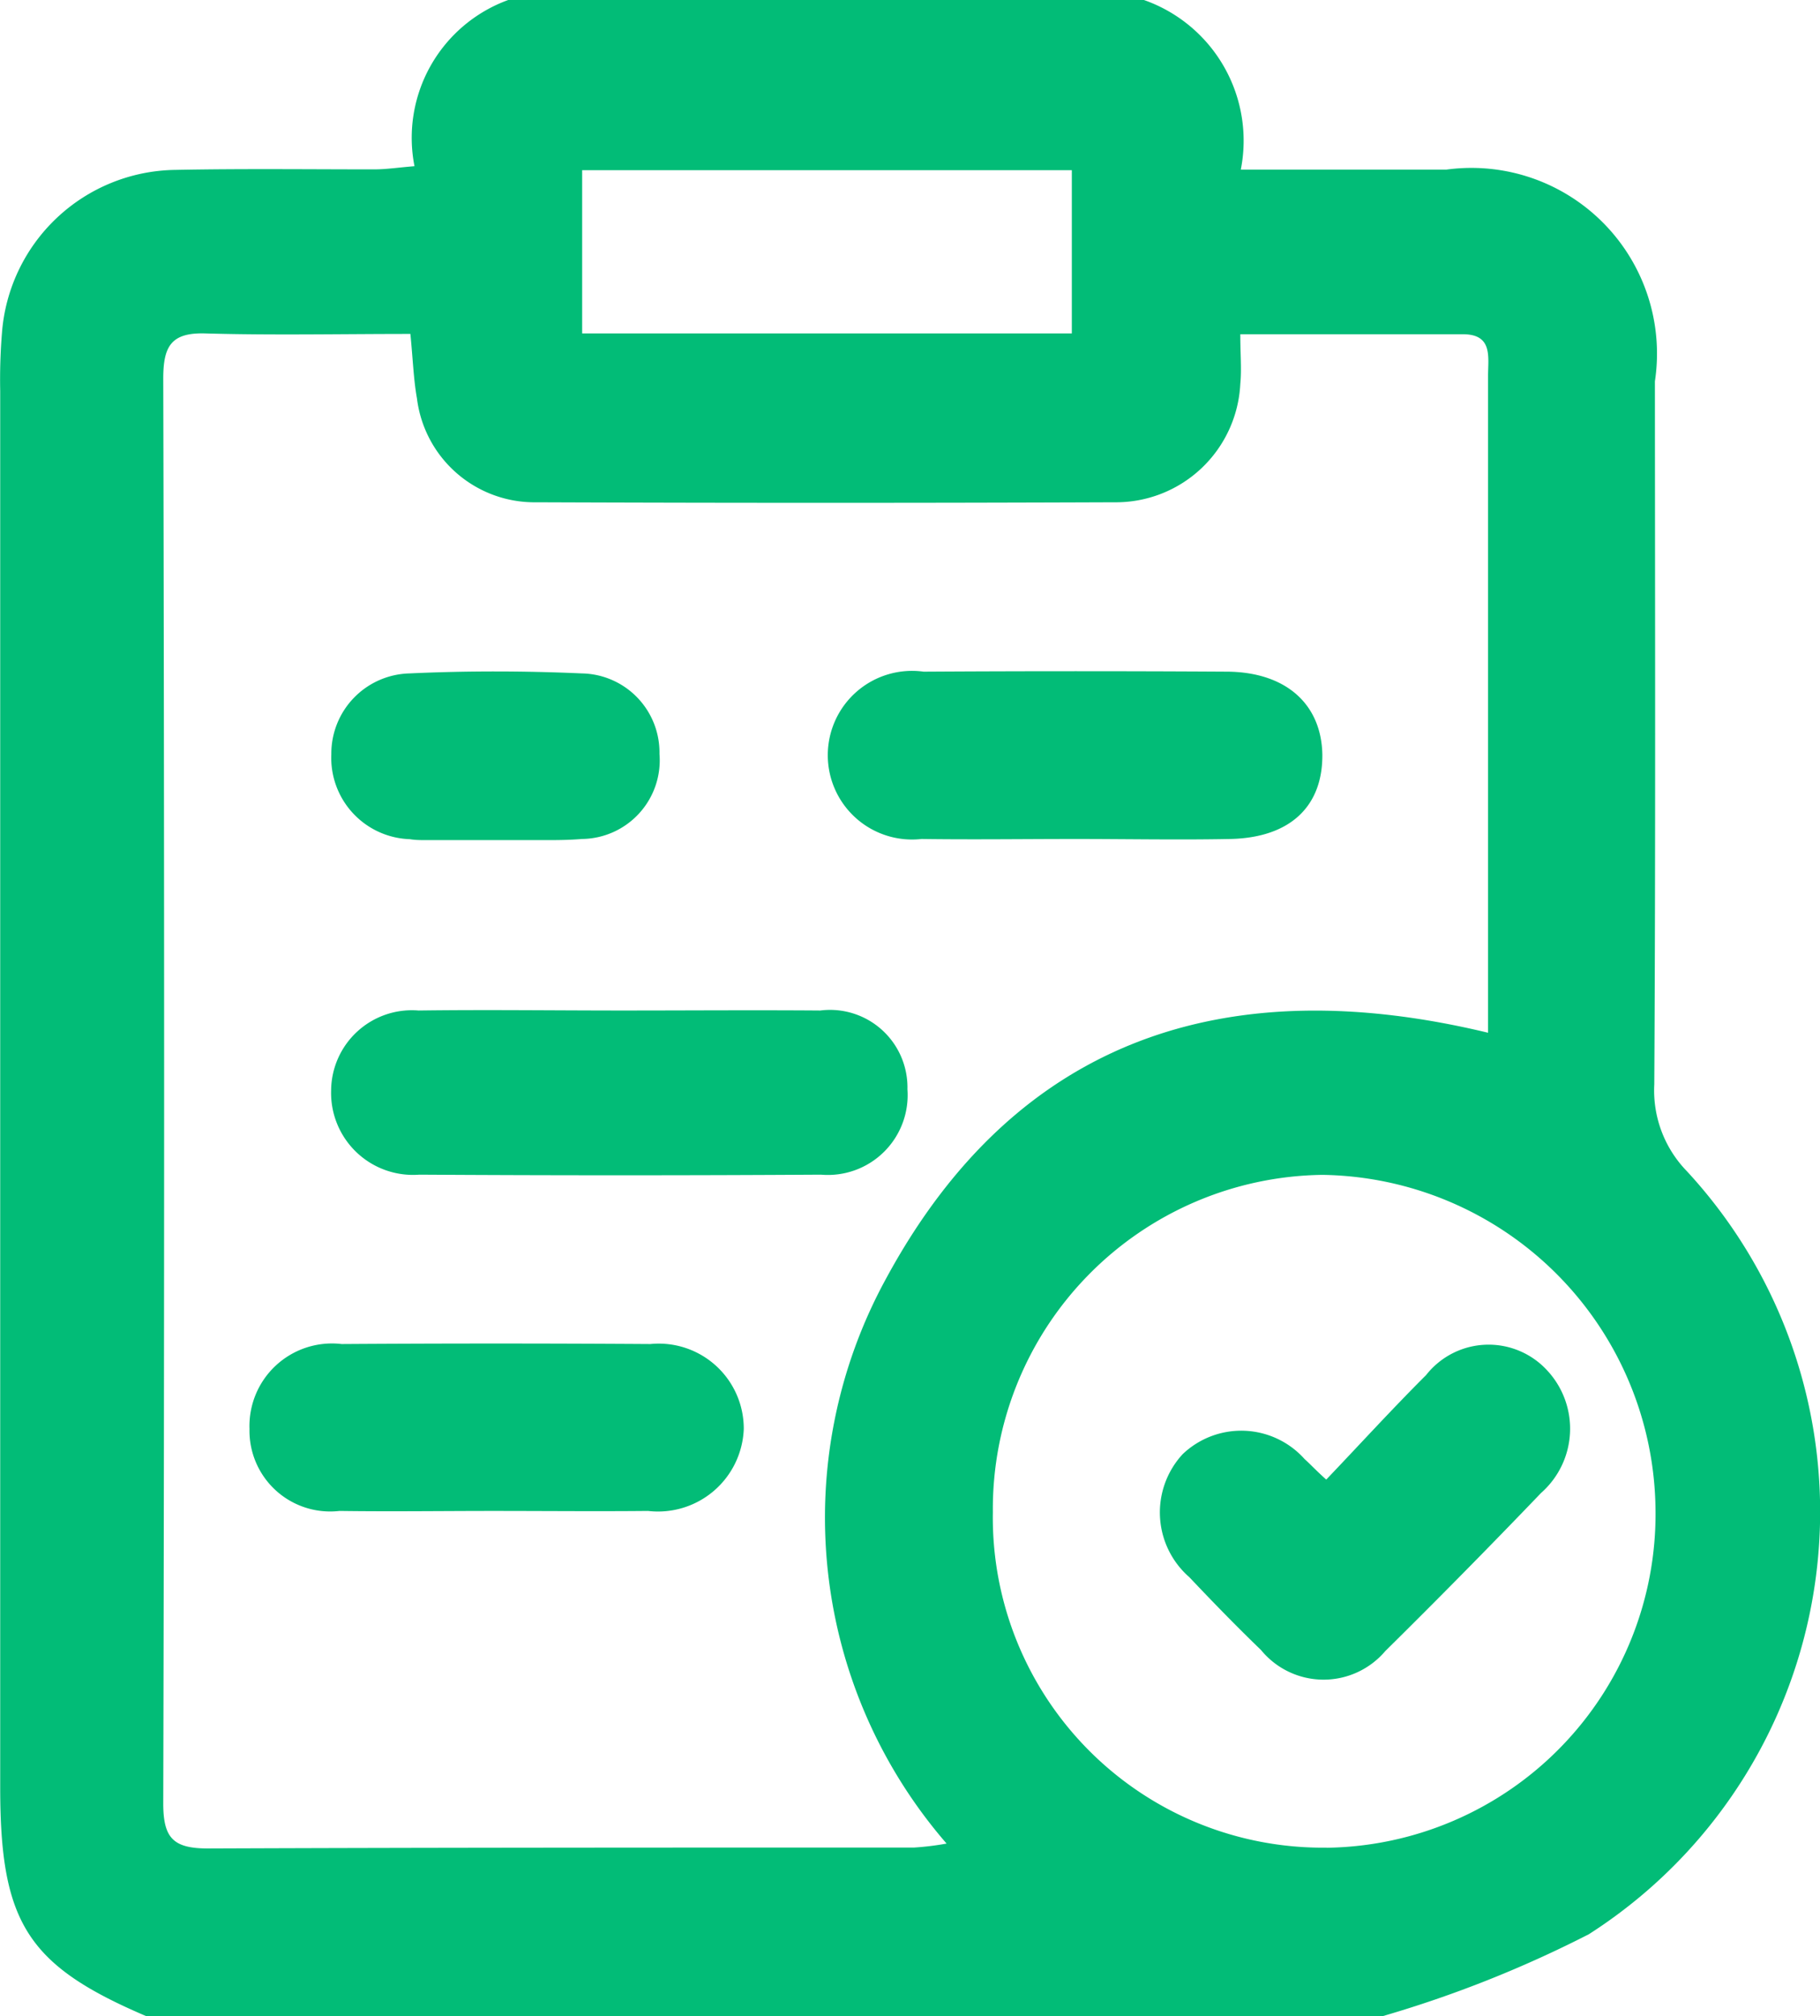 <svg xmlns="http://www.w3.org/2000/svg" width="17.77" height="19.677" viewBox="0 0 17.77 19.677">
  <g id="Group_3373" data-name="Group 3373" transform="translate(0 0)">
    <path id="Path_348" data-name="Path 348" d="M495.041,251.662a1.13,1.13,0,0,1-.318-.847c.013-2.287.007-4.574.006-6.861a1.812,1.812,0,0,0-2.034-2.067h-2.009a1.455,1.455,0,0,0-.946-1.655h-6.207a1.431,1.431,0,0,0-.915,1.622c-.152.012-.273.031-.395.031-.646,0-1.292-.008-1.938.005a1.721,1.721,0,0,0-1.695,1.593,5.653,5.653,0,0,0-.017.568q0,6.813,0,13.629c0,1.318.267,1.734,1.427,2.229h12.069a11.408,11.408,0,0,0,2.015-.8A4.894,4.894,0,0,0,495.041,251.662Zm-10.786-9.769h4.781v1.593h-4.781Zm3.559,16.331a2.77,2.77,0,0,1-.317.039c-2.3,0-4.6,0-6.894.009-.34,0-.439-.1-.438-.444q.017-6.95,0-13.9c0-.31.072-.451.406-.442.659.019,1.317.005,2.007.005.025.255.031.444.064.629a1.156,1.156,0,0,0,1.166,1.014q2.821.011,5.644,0a1.216,1.216,0,0,0,1.229-1.155c.014-.143,0-.288,0-.485.745,0,1.459,0,2.173,0,.294,0,.246.221.246.406q0,2.163,0,4.327v2.084c-2.536-.611-4.6.039-5.878,2.4A4.856,4.856,0,0,0,487.814,258.225Zm3.711.04a3.222,3.222,0,0,1-3.26-3.275,3.261,3.261,0,0,1,3.216-3.291,3.3,3.3,0,0,1,3.254,3.271A3.256,3.256,0,0,1,491.525,258.265Z" transform="translate(-478.571 -240.232)" fill="#02bc77"/>
    <path id="Path_350" data-name="Path 350" d="M504.3,301.385a.779.779,0,0,1-.844.833q-1.961.012-3.922,0a.8.8,0,0,1-.861-.822.789.789,0,0,1,.854-.78c.661-.009,1.321,0,1.983,0s1.292-.005,1.939,0A.756.756,0,0,1,504.3,301.385Z" transform="translate(-495.44 -290.754)" fill="#02bc77"/>
    <path id="Path_351" data-name="Path 351" d="M533.6,281.2c.005.511-.318.814-.9.826-.5.01-1,0-1.506,0s-1,.007-1.507,0a.823.823,0,1,1,.02-1.633q1.486-.009,2.971,0C533.247,280.4,533.59,280.711,533.6,281.2Z" transform="translate(-520.689 -273.838)" fill="#02bc77"/>
    <path id="Path_352" data-name="Path 352" d="M498.536,321.4a.838.838,0,0,1-.934.8c-.5.005-1.005,0-1.507,0s-1.005.007-1.507,0a.788.788,0,0,1-.878-.8.806.806,0,0,1,.9-.829q1.506-.01,3.014,0A.83.83,0,0,1,498.536,321.4Z" transform="translate(-491.274 -307.454)" fill="#02bc77"/>
    <path id="Path_353" data-name="Path 353" d="M501.883,281.164a.768.768,0,0,1-.758.83c-.107.009-.214.011-.322.011l-.212,0h-.047l-.165,0h-.241l-.189,0c-.116,0-.23,0-.345,0-.053,0-.105,0-.158-.009a.794.794,0,0,1-.767-.83.783.783,0,0,1,.765-.788c.558-.026,1.119-.025,1.678,0A.772.772,0,0,1,501.883,281.164Z" transform="translate(-495.444 -273.806)" fill="#02bc77"/>
    <path id="Path_354" data-name="Path 354" d="M552.662,322.034q-.75.782-1.521,1.543a.79.79,0,0,1-1.214-.01c-.24-.231-.472-.47-.7-.711a.838.838,0,0,1-.065-1.2.829.829,0,0,1,1.191.048c.053.047.1.1.211.2.336-.352.647-.693.975-1.02a.776.776,0,0,1,1.179-.049A.835.835,0,0,1,552.662,322.034Z" transform="translate(-537.615 -307.464)" fill="#02bc77"/>
  </g>
</svg>
